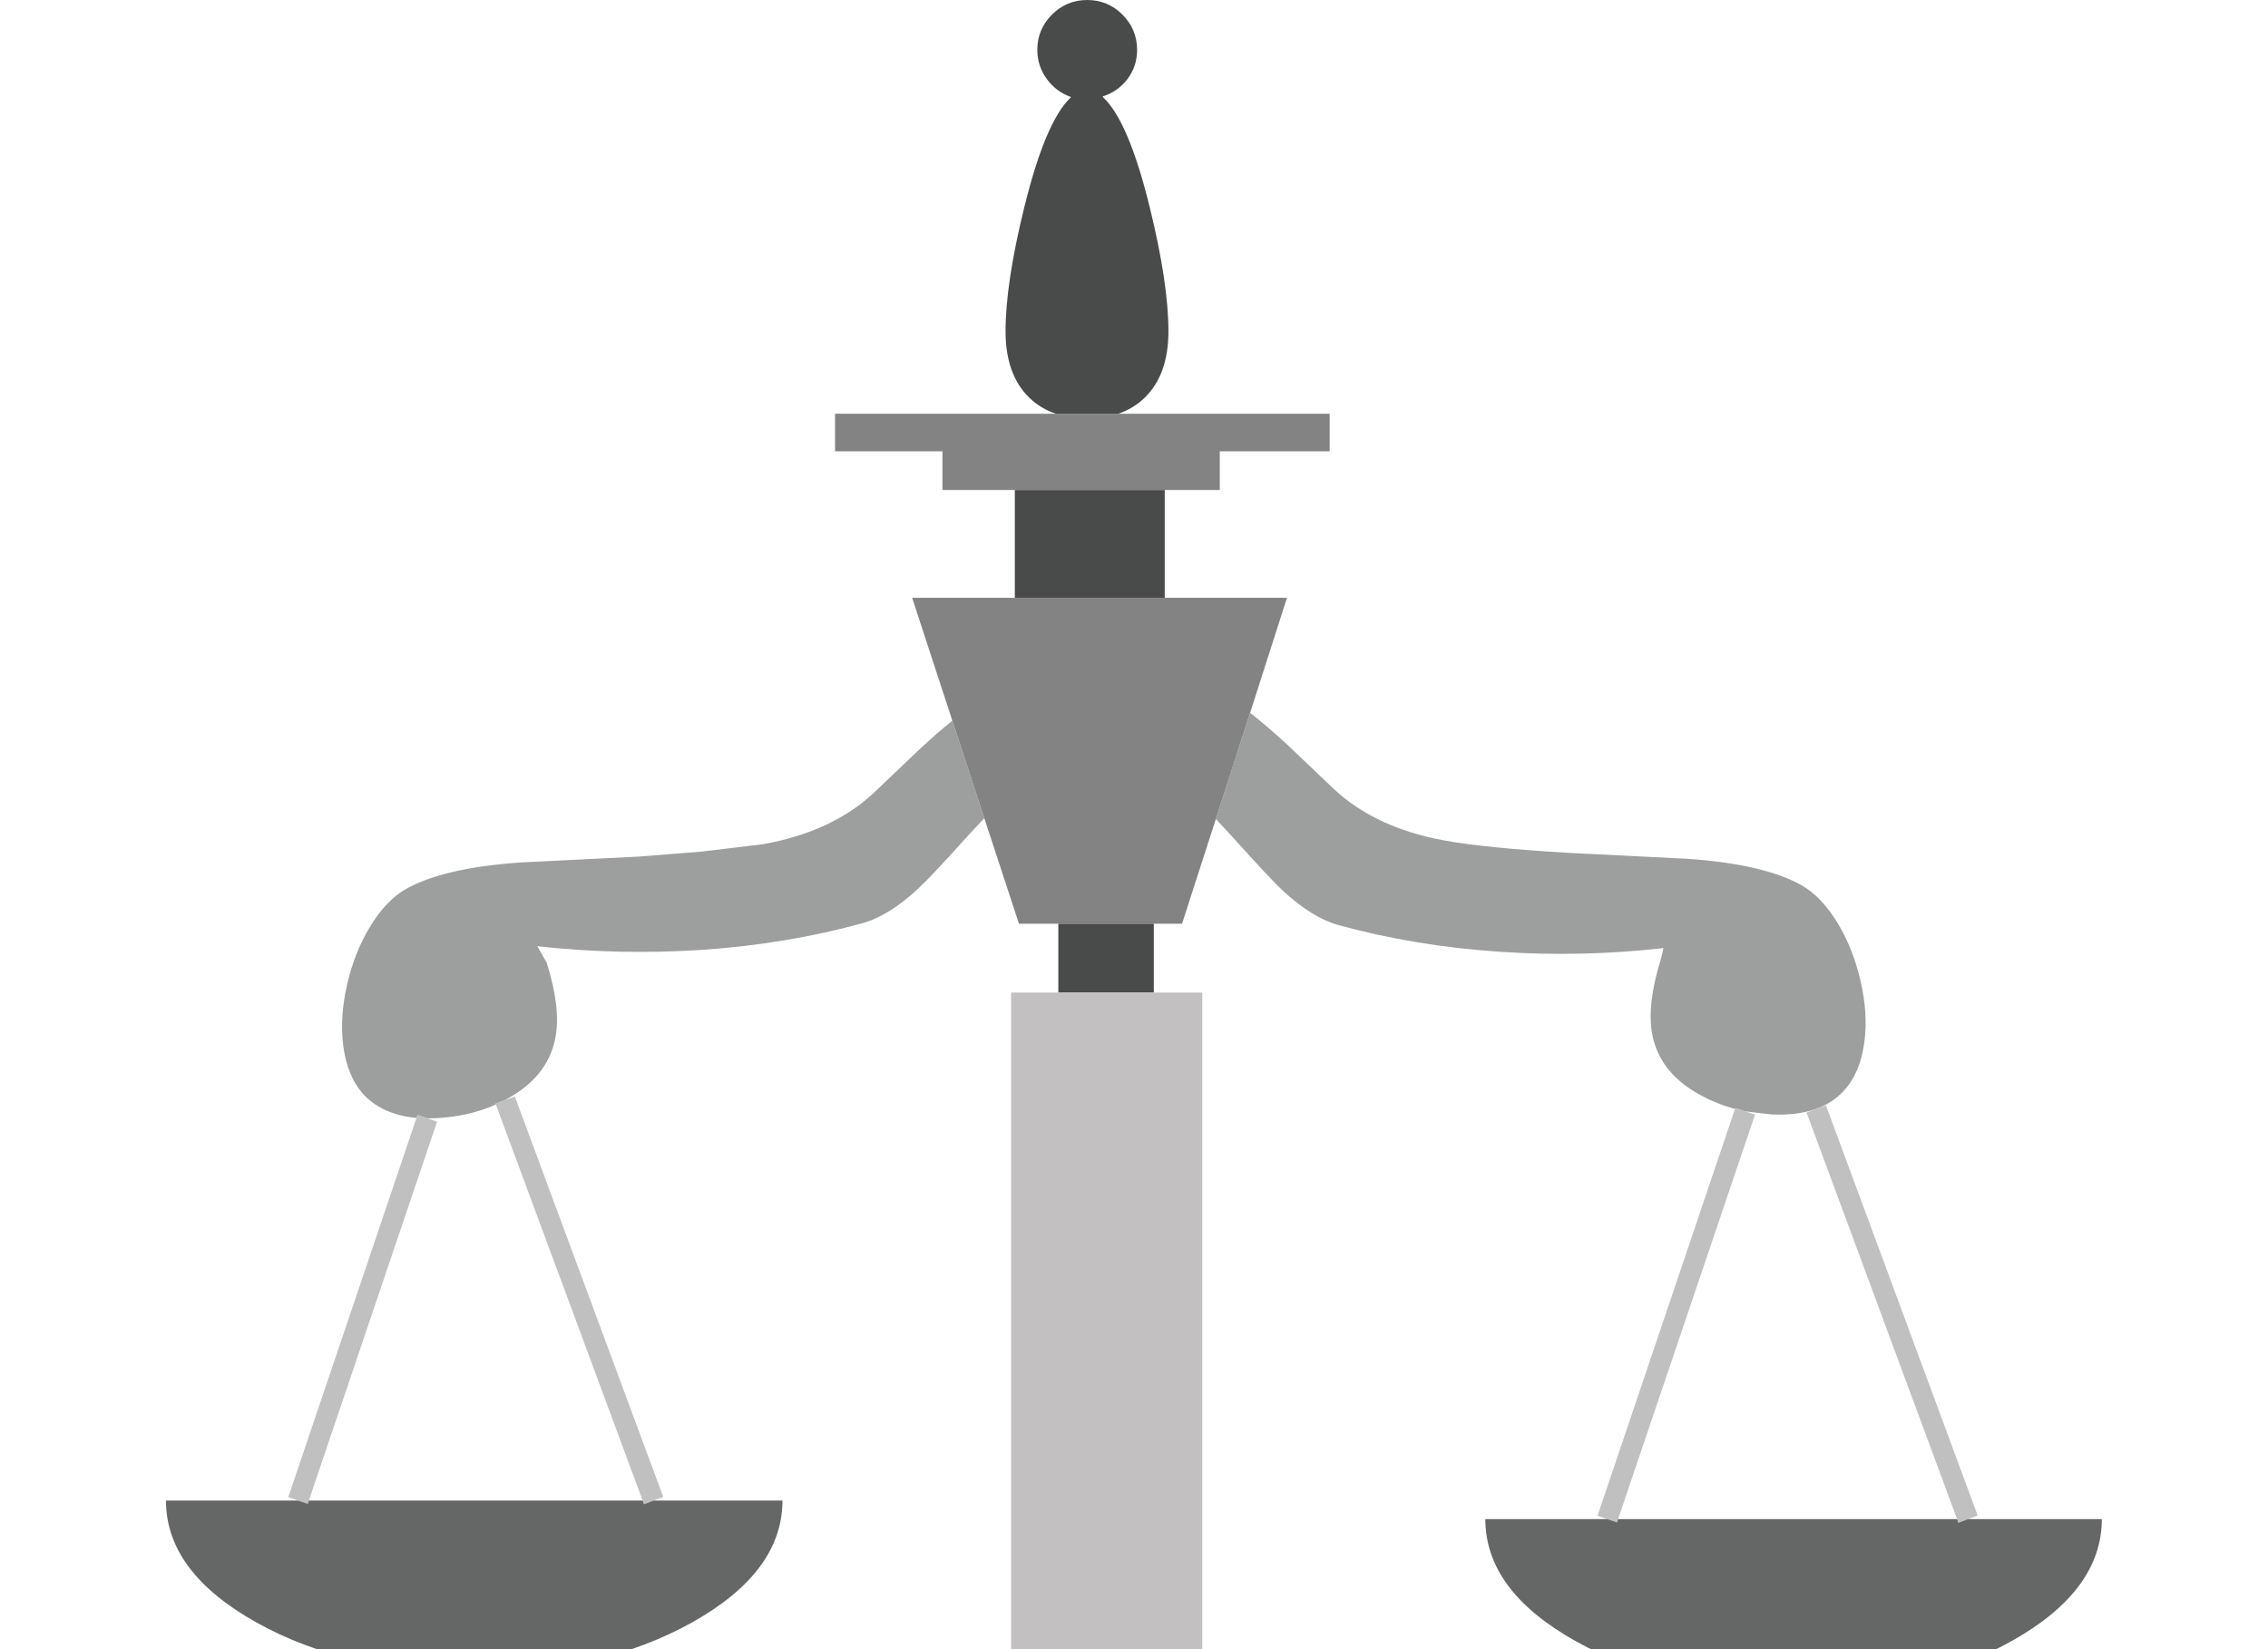 <?xml version="1.0" encoding="utf-8"?>
<!DOCTYPE svg PUBLIC "-//W3C//DTD SVG 1.1//EN" "http://www.w3.org/Graphics/SVG/1.1/DTD/svg11.dtd">
<svg version="1.1" xmlns="http://www.w3.org/2000/svg" xmlns:xlink="http://www.w3.org/1999/xlink" xmlns:ev="http://www.w3.org/2001/xml-events" width="550.0px" height="400.0px" overflow="visible" viewBox="0.0 0.0 550.0 400.0" enable-background="new 0.0 0.0 550.0 400.0">
	<defs/>
	<rect width="550.0px" height="400.0px" x="0px" y="0px" fill="#FFFFFF"/>
	<g>
		<g transform="matrix(1.0 0.0 0.0 1.0 0.0 0.0)">
			<path fill="#9D9E9E" stroke-linecap="round" stroke-linejoin="round" d="M 423.2 269.55 L 423.05 269.5 L 420.85 268.75 L 420.75 268.95 C 417.35 268.05 414.167 266.717 411.2 264.95 C 405.267 261.417 401.75 256.683 400.65 250.75 C 399.783 245.917 400.5 239.85 402.8 232.55 L 403.4 229.95 C 390.267 231.45 377.033 231.75 363.7 230.85 C 349.9 229.917 336.833 227.75 324.5 224.35 C 320.3 223.183 315.8 220.383 311.0 215.95 C 309.033 214.117 304.933 209.733 298.7 202.8 L 294.85 198.65 L 303.15 172.9 C 305.75 174.9 308.733 177.45 312.1 180.55 L 323.55 191.45 C 330.25 197.683 339.15 201.817 350.25 203.85 C 356.75 205.05 366.75 206.05 380.25 206.85 L 409.25 208.3 C 421.617 209.167 430.817 211.3 436.85 214.7 C 440.117 216.533 443.067 219.633 445.7 224.0 C 448.2 228.167 450.033 232.833 451.2 238.0 C 452.433 243.3 452.733 248.25 452.1 252.85 C 451.433 257.85 449.75 261.783 447.05 264.65 C 445.25 266.583 443.05 268.017 440.45 268.95 C 437.35 270.05 433.7 270.5 429.5 270.3 L 423.2 269.55 Z M 223.3 181.45 C 226.1 178.85 228.65 176.633 230.95 174.8 L 238.7 198.45 L 235.05 202.35 C 228.85 209.25 224.733 213.633 222.7 215.5 C 217.933 219.933 213.433 222.733 209.2 223.9 C 196.9 227.3 183.85 229.467 170.05 230.4 C 156.717 231.267 143.467 230.967 130.3 229.5 L 132.55 233.45 C 134.883 240.75 135.6 246.817 134.7 251.65 C 133.6 257.55 130.083 262.283 124.15 265.85 L 122.5 266.8 L 122.4 266.85 L 120.15 267.7 L 120.25 267.9 C 115.883 269.833 111.1 270.933 105.9 271.2 L 103.6 271.25 L 101.25 270.45 L 101.0 271.15 C 95.6 270.65 91.367 268.8 88.3 265.6 C 85.6 262.7 83.917 258.75 83.25 253.75 C 82.65 249.15 82.95 244.2 84.15 238.9 C 85.317 233.733 87.15 229.067 89.65 224.9 C 92.283 220.533 95.233 217.433 98.5 215.6 C 104.533 212.2 113.733 210.067 126.1 209.2 L 155.1 207.75 L 170.2 206.55 L 185.1 204.75 C 196.2 202.75 205.117 198.617 211.85 192.35 L 223.3 181.45 Z M 122.4 266.85 L 122.35 266.85 Z"/>
			<path fill="#848384" stroke-linecap="round" stroke-linejoin="round" d="M 303.15 172.9 L 294.85 198.65 L 286.65 224.05 L 279.8 224.05 L 256.65 224.05 L 247.1 224.05 L 238.7 198.45 L 230.95 174.8 L 221.2 145.0 L 246.1 145.0 L 282.45 145.0 L 312.1 145.0 L 303.15 172.9 Z M 271.2 100.35 L 322.45 100.35 L 322.45 109.45 L 295.8 109.45 L 295.8 118.85 L 282.45 118.85 L 246.1 118.85 L 228.55 118.85 L 228.55 109.45 L 202.5 109.45 L 202.5 100.35 L 256.05 100.35 L 271.2 100.35 Z"/>
			<path fill="#C1C0C0" stroke-linecap="round" stroke-linejoin="round" d="M 420.75 268.95 L 420.85 268.75 L 423.05 269.5 L 425.6 270.35 L 392.4 368.45 L 392.15 369.25 L 389.75 368.45 L 387.4 367.65 L 420.75 268.95 Z M 474.6 368.45 L 438.1 269.85 L 442.8 268.1 L 479.6 367.6 L 477.25 368.45 L 474.9 369.35 L 474.6 368.45 Z M 101.0 271.15 L 101.25 270.45 L 103.6 271.25 L 106.0 272.05 L 74.9 363.95 L 74.65 364.75 L 72.25 363.95 L 69.9 363.15 L 101.0 271.15 Z M 120.25 267.9 L 120.15 267.7 L 122.35 266.85 L 122.5 266.8 L 124.85 265.95 L 160.85 363.1 L 158.5 363.95 L 156.15 364.85 L 155.85 363.95 L 120.25 267.9 Z M 122.35 266.85 L 122.4 266.85 Z"/>
			<path fill="#656666" stroke-linecap="round" stroke-linejoin="round" d="M 392.4 368.45 L 474.6 368.45 L 474.9 369.35 L 477.25 368.45 L 509.7 368.45 C 509.7 380.017 502.4 389.883 487.8 398.05 C 473.2 406.217 455.583 410.3 434.95 410.3 C 414.317 410.3 396.7 406.217 382.1 398.05 C 367.5 389.883 360.2 380.017 360.2 368.45 L 389.75 368.45 L 392.15 369.25 L 392.4 368.45 Z M 158.5 363.95 L 189.75 363.95 C 189.75 375.483 182.45 385.333 167.85 393.5 C 153.25 401.667 135.633 405.75 115.0 405.75 C 94.367 405.75 76.75 401.667 62.15 393.5 C 47.55 385.333 40.25 375.483 40.25 363.95 L 72.25 363.95 L 74.65 364.75 L 74.9 363.95 L 155.85 363.95 L 156.15 364.85 L 158.5 363.95 Z"/>
			<path fill="#494A4A" stroke-linecap="round" stroke-linejoin="round" d="M 256.05 100.35 C 253.583 99.517 251.45 98.233 249.65 96.5 C 245.783 92.767 243.85 87.383 243.85 80.35 C 243.85 72.583 245.367 62.55 248.4 50.25 C 251.833 36.317 255.6 27.433 259.7 23.6 L 259.65 23.5 C 257.283 22.667 255.35 21.217 253.85 19.15 C 252.317 17.05 251.55 14.7 251.55 12.1 C 251.55 8.767 252.733 5.917 255.1 3.55 C 257.467 1.183 260.317 -2.3841858E-7 263.65 0.0 C 266.983 0.0 269.833 1.183 272.2 3.55 C 274.567 5.917 275.75 8.767 275.75 12.1 C 275.75 14.767 274.967 17.133 273.4 19.2 C 271.867 21.2 269.867 22.6 267.4 23.4 L 267.45 23.55 C 271.583 27.35 275.367 36.233 278.8 50.2 C 281.833 62.533 283.35 72.583 283.35 80.35 C 283.35 87.383 281.417 92.767 277.55 96.5 C 275.75 98.233 273.633 99.517 271.2 100.35 L 256.05 100.35 Z M 282.45 118.85 L 282.45 145.0 L 246.1 145.0 L 246.1 118.85 L 282.45 118.85 Z M 256.65 240.75 L 256.65 224.05 L 279.8 224.05 L 279.8 240.75 L 256.65 240.75 Z M 281.2 444.8 L 281.2 507.6 L 253.9 507.85 L 253.9 444.8 L 281.2 444.8 Z"/>
			<path fill="#C3C0C1" stroke-linecap="round" stroke-linejoin="round" d="M 253.9 444.8 L 245.2 444.8 L 245.2 240.75 L 256.65 240.75 L 279.8 240.75 L 291.55 240.75 L 291.55 444.8 L 281.2 444.8 L 253.9 444.8 Z"/>
			<path fill="#636263" stroke-linecap="round" stroke-linejoin="round" d="M 281.2 507.6 L 300.35 507.4 C 322.183 522.267 346.117 531.533 372.15 535.2 L 372.45 535.7 L 372.45 558.4 L 164.3 558.4 L 164.3 535.7 L 164.35 535.85 C 177.383 533.983 190.017 530.667 202.25 525.9 C 214.183 521.233 225.467 515.267 236.1 508.0 L 253.9 507.85 L 281.2 507.6 Z"/>
		</g>
	</g>
</svg>
